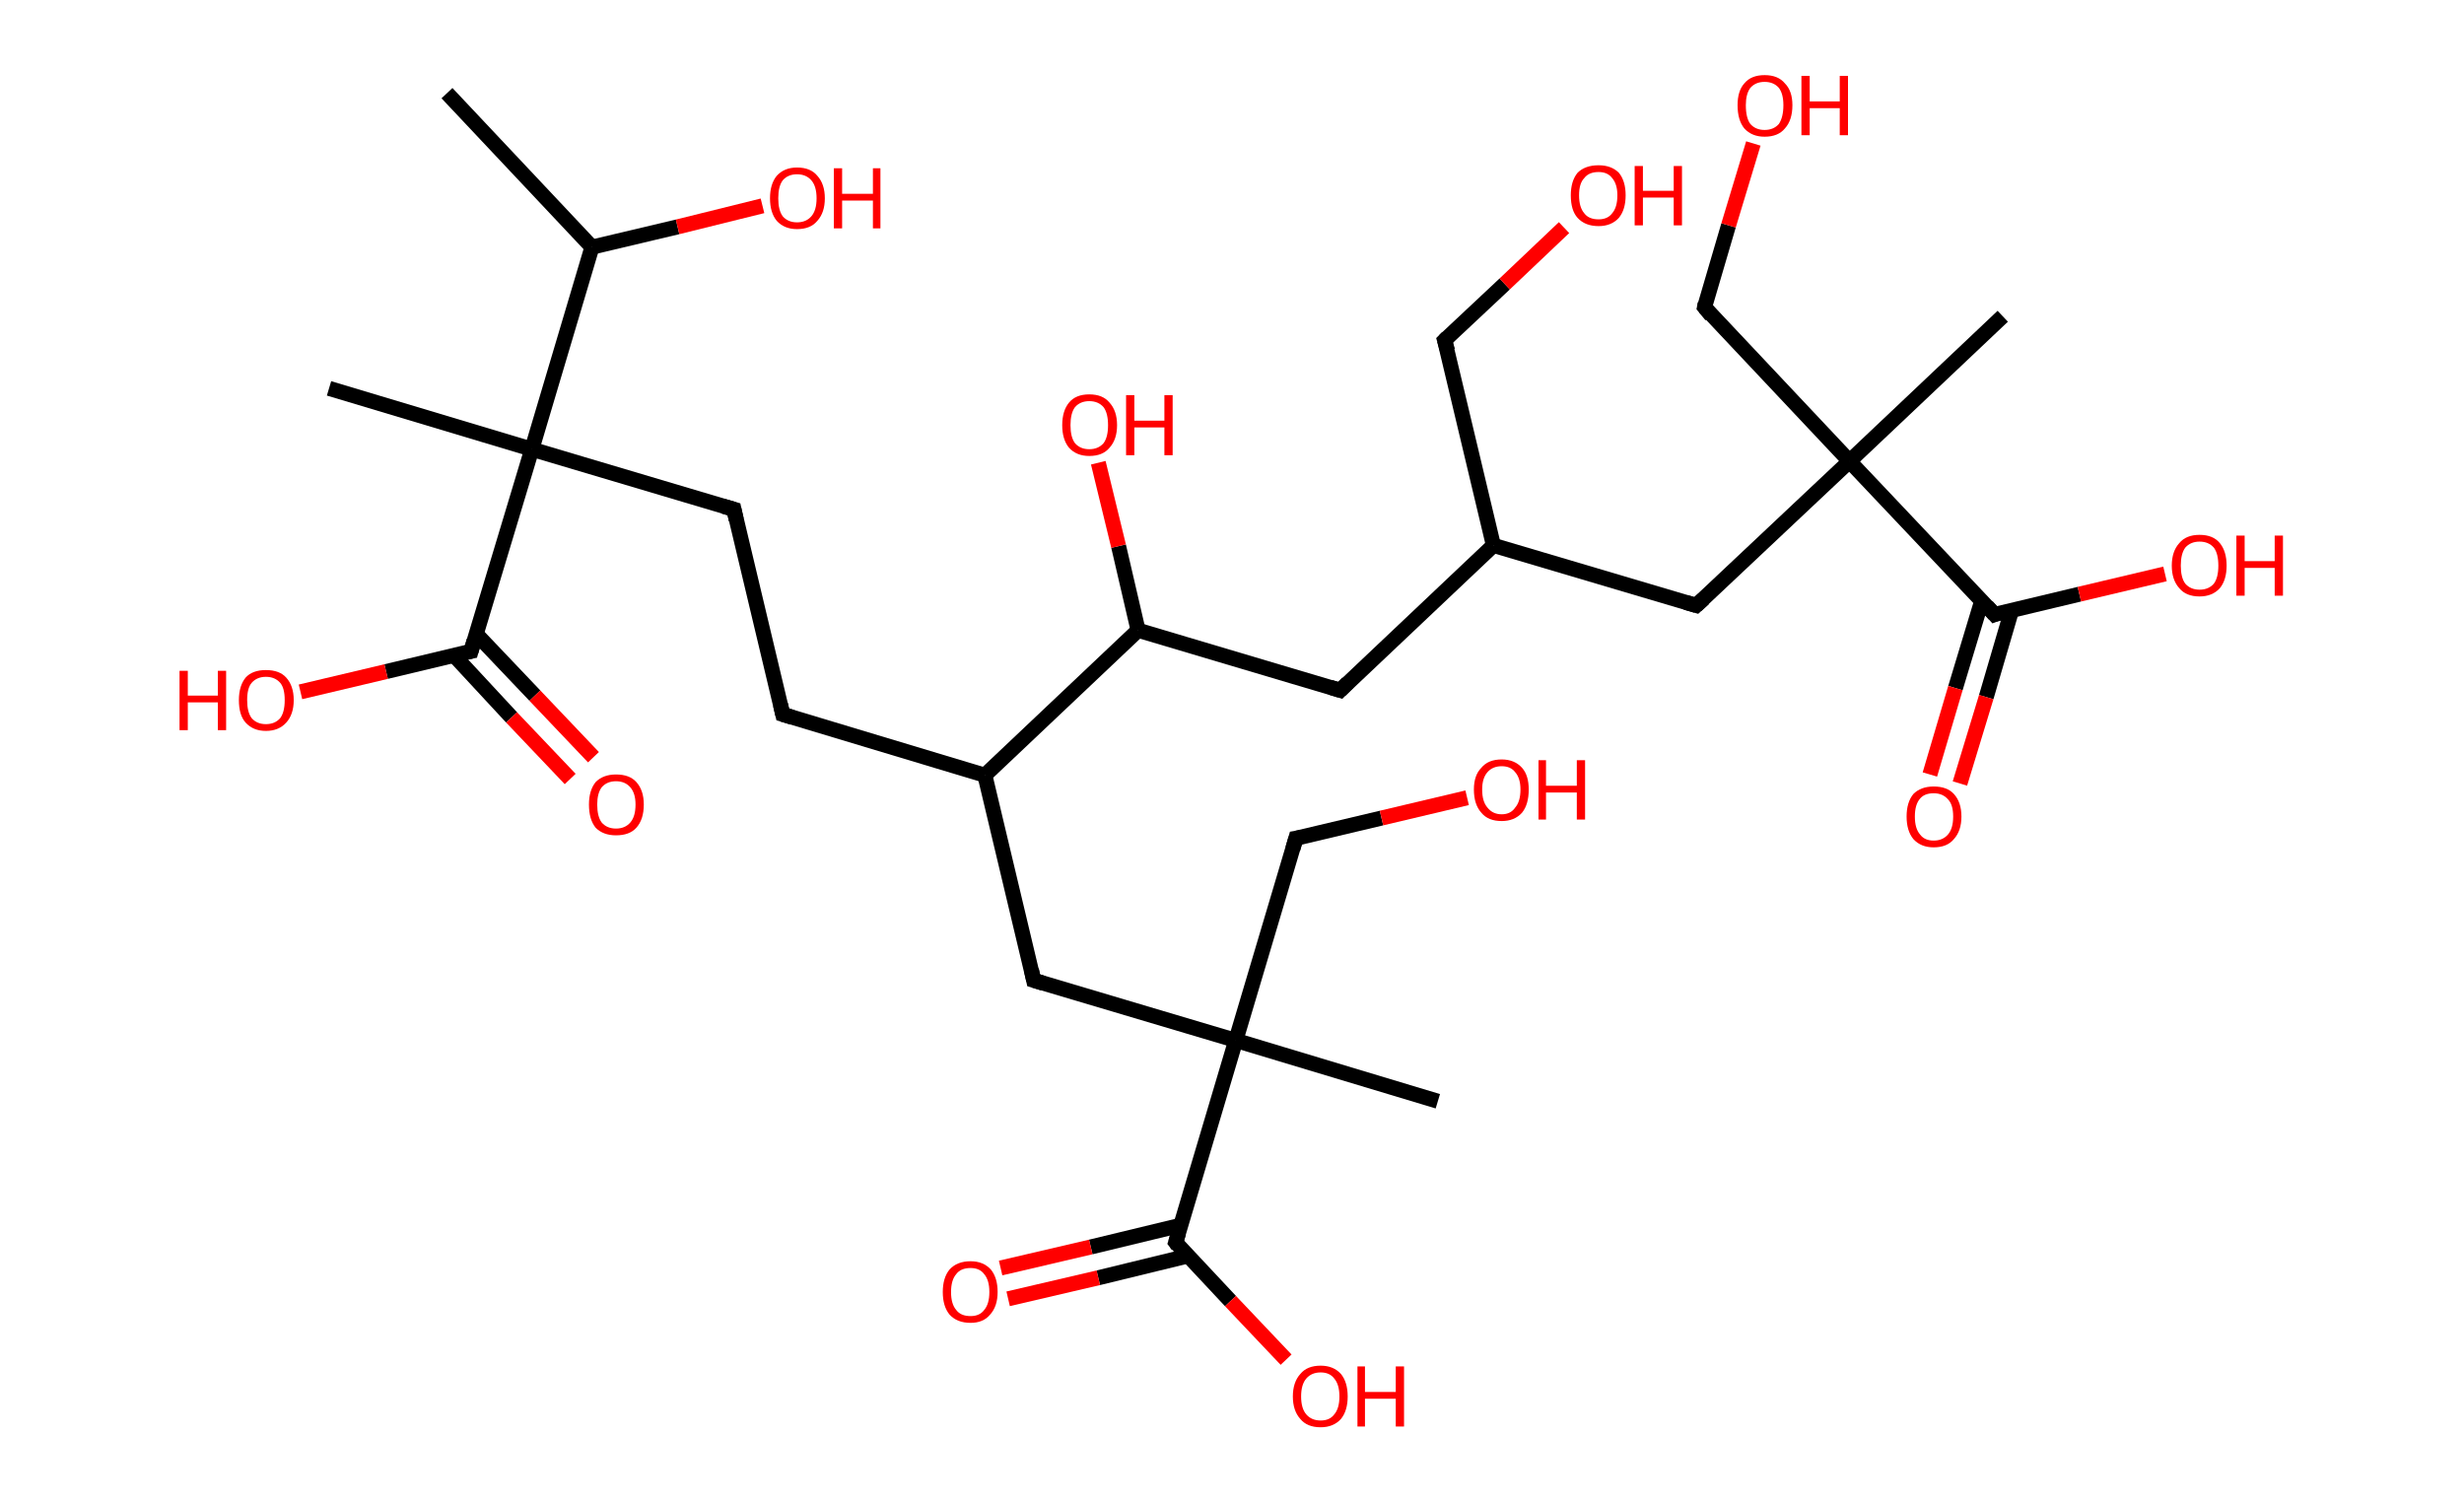 <?xml version='1.0' encoding='ASCII' standalone='yes'?>
<svg xmlns="http://www.w3.org/2000/svg" xmlns:rdkit="http://www.rdkit.org/xml" xmlns:xlink="http://www.w3.org/1999/xlink" version="1.1" baseProfile="full" xml:space="preserve" width="328px" height="200px" viewBox="0 0 328 200">
<!-- END OF HEADER -->
<rect style="opacity:1.0;fill:#FFFFFF;stroke:none" width="328.0" height="200.0" x="0.0" y="0.0"> </rect>
<path class="bond-0 atom-0 atom-1" d="M 59.5,12.4 L 78.8,32.9" style="fill:none;fill-rule:evenodd;stroke:#000000;stroke-width:2.0px;stroke-linecap:butt;stroke-linejoin:miter;stroke-opacity:1"/>
<path class="bond-1 atom-1 atom-2" d="M 78.8,32.9 L 90.2,30.2" style="fill:none;fill-rule:evenodd;stroke:#000000;stroke-width:2.0px;stroke-linecap:butt;stroke-linejoin:miter;stroke-opacity:1"/>
<path class="bond-1 atom-1 atom-2" d="M 90.2,30.2 L 101.5,27.4" style="fill:none;fill-rule:evenodd;stroke:#FF0000;stroke-width:2.0px;stroke-linecap:butt;stroke-linejoin:miter;stroke-opacity:1"/>
<path class="bond-2 atom-1 atom-3" d="M 78.8,32.9 L 70.8,59.8" style="fill:none;fill-rule:evenodd;stroke:#000000;stroke-width:2.0px;stroke-linecap:butt;stroke-linejoin:miter;stroke-opacity:1"/>
<path class="bond-3 atom-3 atom-4" d="M 70.8,59.8 L 43.8,51.7" style="fill:none;fill-rule:evenodd;stroke:#000000;stroke-width:2.0px;stroke-linecap:butt;stroke-linejoin:miter;stroke-opacity:1"/>
<path class="bond-4 atom-3 atom-5" d="M 70.8,59.8 L 97.7,67.8" style="fill:none;fill-rule:evenodd;stroke:#000000;stroke-width:2.0px;stroke-linecap:butt;stroke-linejoin:miter;stroke-opacity:1"/>
<path class="bond-5 atom-5 atom-6" d="M 97.7,67.8 L 104.2,95.1" style="fill:none;fill-rule:evenodd;stroke:#000000;stroke-width:2.0px;stroke-linecap:butt;stroke-linejoin:miter;stroke-opacity:1"/>
<path class="bond-6 atom-6 atom-7" d="M 104.2,95.1 L 131.1,103.2" style="fill:none;fill-rule:evenodd;stroke:#000000;stroke-width:2.0px;stroke-linecap:butt;stroke-linejoin:miter;stroke-opacity:1"/>
<path class="bond-7 atom-7 atom-8" d="M 131.1,103.2 L 137.6,130.5" style="fill:none;fill-rule:evenodd;stroke:#000000;stroke-width:2.0px;stroke-linecap:butt;stroke-linejoin:miter;stroke-opacity:1"/>
<path class="bond-8 atom-8 atom-9" d="M 137.6,130.5 L 164.5,138.5" style="fill:none;fill-rule:evenodd;stroke:#000000;stroke-width:2.0px;stroke-linecap:butt;stroke-linejoin:miter;stroke-opacity:1"/>
<path class="bond-9 atom-9 atom-10" d="M 164.5,138.5 L 191.4,146.6" style="fill:none;fill-rule:evenodd;stroke:#000000;stroke-width:2.0px;stroke-linecap:butt;stroke-linejoin:miter;stroke-opacity:1"/>
<path class="bond-10 atom-9 atom-11" d="M 164.5,138.5 L 172.5,111.6" style="fill:none;fill-rule:evenodd;stroke:#000000;stroke-width:2.0px;stroke-linecap:butt;stroke-linejoin:miter;stroke-opacity:1"/>
<path class="bond-11 atom-11 atom-12" d="M 172.5,111.6 L 183.9,108.9" style="fill:none;fill-rule:evenodd;stroke:#000000;stroke-width:2.0px;stroke-linecap:butt;stroke-linejoin:miter;stroke-opacity:1"/>
<path class="bond-11 atom-11 atom-12" d="M 183.9,108.9 L 195.3,106.2" style="fill:none;fill-rule:evenodd;stroke:#FF0000;stroke-width:2.0px;stroke-linecap:butt;stroke-linejoin:miter;stroke-opacity:1"/>
<path class="bond-12 atom-9 atom-13" d="M 164.5,138.5 L 156.5,165.4" style="fill:none;fill-rule:evenodd;stroke:#000000;stroke-width:2.0px;stroke-linecap:butt;stroke-linejoin:miter;stroke-opacity:1"/>
<path class="bond-13 atom-13 atom-14" d="M 157.2,163.1 L 145.2,166.0" style="fill:none;fill-rule:evenodd;stroke:#000000;stroke-width:2.0px;stroke-linecap:butt;stroke-linejoin:miter;stroke-opacity:1"/>
<path class="bond-13 atom-13 atom-14" d="M 145.2,166.0 L 133.2,168.8" style="fill:none;fill-rule:evenodd;stroke:#FF0000;stroke-width:2.0px;stroke-linecap:butt;stroke-linejoin:miter;stroke-opacity:1"/>
<path class="bond-13 atom-13 atom-14" d="M 158.1,167.2 L 146.2,170.1" style="fill:none;fill-rule:evenodd;stroke:#000000;stroke-width:2.0px;stroke-linecap:butt;stroke-linejoin:miter;stroke-opacity:1"/>
<path class="bond-13 atom-13 atom-14" d="M 146.2,170.1 L 134.2,172.9" style="fill:none;fill-rule:evenodd;stroke:#FF0000;stroke-width:2.0px;stroke-linecap:butt;stroke-linejoin:miter;stroke-opacity:1"/>
<path class="bond-14 atom-13 atom-15" d="M 156.5,165.4 L 163.8,173.2" style="fill:none;fill-rule:evenodd;stroke:#000000;stroke-width:2.0px;stroke-linecap:butt;stroke-linejoin:miter;stroke-opacity:1"/>
<path class="bond-14 atom-13 atom-15" d="M 163.8,173.2 L 171.2,181.0" style="fill:none;fill-rule:evenodd;stroke:#FF0000;stroke-width:2.0px;stroke-linecap:butt;stroke-linejoin:miter;stroke-opacity:1"/>
<path class="bond-15 atom-7 atom-16" d="M 131.1,103.2 L 151.5,83.9" style="fill:none;fill-rule:evenodd;stroke:#000000;stroke-width:2.0px;stroke-linecap:butt;stroke-linejoin:miter;stroke-opacity:1"/>
<path class="bond-16 atom-16 atom-17" d="M 151.5,83.9 L 148.9,72.7" style="fill:none;fill-rule:evenodd;stroke:#000000;stroke-width:2.0px;stroke-linecap:butt;stroke-linejoin:miter;stroke-opacity:1"/>
<path class="bond-16 atom-16 atom-17" d="M 148.9,72.7 L 146.2,61.6" style="fill:none;fill-rule:evenodd;stroke:#FF0000;stroke-width:2.0px;stroke-linecap:butt;stroke-linejoin:miter;stroke-opacity:1"/>
<path class="bond-17 atom-16 atom-18" d="M 151.5,83.9 L 178.4,91.9" style="fill:none;fill-rule:evenodd;stroke:#000000;stroke-width:2.0px;stroke-linecap:butt;stroke-linejoin:miter;stroke-opacity:1"/>
<path class="bond-18 atom-18 atom-19" d="M 178.4,91.9 L 198.8,72.6" style="fill:none;fill-rule:evenodd;stroke:#000000;stroke-width:2.0px;stroke-linecap:butt;stroke-linejoin:miter;stroke-opacity:1"/>
<path class="bond-19 atom-19 atom-20" d="M 198.8,72.6 L 192.3,45.3" style="fill:none;fill-rule:evenodd;stroke:#000000;stroke-width:2.0px;stroke-linecap:butt;stroke-linejoin:miter;stroke-opacity:1"/>
<path class="bond-20 atom-20 atom-21" d="M 192.3,45.3 L 200.3,37.8" style="fill:none;fill-rule:evenodd;stroke:#000000;stroke-width:2.0px;stroke-linecap:butt;stroke-linejoin:miter;stroke-opacity:1"/>
<path class="bond-20 atom-20 atom-21" d="M 200.3,37.8 L 208.2,30.3" style="fill:none;fill-rule:evenodd;stroke:#FF0000;stroke-width:2.0px;stroke-linecap:butt;stroke-linejoin:miter;stroke-opacity:1"/>
<path class="bond-21 atom-19 atom-22" d="M 198.8,72.6 L 225.8,80.6" style="fill:none;fill-rule:evenodd;stroke:#000000;stroke-width:2.0px;stroke-linecap:butt;stroke-linejoin:miter;stroke-opacity:1"/>
<path class="bond-22 atom-22 atom-23" d="M 225.8,80.6 L 246.2,61.4" style="fill:none;fill-rule:evenodd;stroke:#000000;stroke-width:2.0px;stroke-linecap:butt;stroke-linejoin:miter;stroke-opacity:1"/>
<path class="bond-23 atom-23 atom-24" d="M 246.2,61.4 L 266.6,42.1" style="fill:none;fill-rule:evenodd;stroke:#000000;stroke-width:2.0px;stroke-linecap:butt;stroke-linejoin:miter;stroke-opacity:1"/>
<path class="bond-24 atom-23 atom-25" d="M 246.2,61.4 L 226.9,40.9" style="fill:none;fill-rule:evenodd;stroke:#000000;stroke-width:2.0px;stroke-linecap:butt;stroke-linejoin:miter;stroke-opacity:1"/>
<path class="bond-25 atom-25 atom-26" d="M 226.9,40.9 L 230.1,30.0" style="fill:none;fill-rule:evenodd;stroke:#000000;stroke-width:2.0px;stroke-linecap:butt;stroke-linejoin:miter;stroke-opacity:1"/>
<path class="bond-25 atom-25 atom-26" d="M 230.1,30.0 L 233.4,19.1" style="fill:none;fill-rule:evenodd;stroke:#FF0000;stroke-width:2.0px;stroke-linecap:butt;stroke-linejoin:miter;stroke-opacity:1"/>
<path class="bond-26 atom-23 atom-27" d="M 246.2,61.4 L 265.5,81.8" style="fill:none;fill-rule:evenodd;stroke:#000000;stroke-width:2.0px;stroke-linecap:butt;stroke-linejoin:miter;stroke-opacity:1"/>
<path class="bond-27 atom-27 atom-28" d="M 263.8,80.0 L 260.3,91.6" style="fill:none;fill-rule:evenodd;stroke:#000000;stroke-width:2.0px;stroke-linecap:butt;stroke-linejoin:miter;stroke-opacity:1"/>
<path class="bond-27 atom-27 atom-28" d="M 260.3,91.6 L 256.9,103.1" style="fill:none;fill-rule:evenodd;stroke:#FF0000;stroke-width:2.0px;stroke-linecap:butt;stroke-linejoin:miter;stroke-opacity:1"/>
<path class="bond-27 atom-27 atom-28" d="M 267.8,81.2 L 264.4,92.8" style="fill:none;fill-rule:evenodd;stroke:#000000;stroke-width:2.0px;stroke-linecap:butt;stroke-linejoin:miter;stroke-opacity:1"/>
<path class="bond-27 atom-27 atom-28" d="M 264.4,92.8 L 260.9,104.3" style="fill:none;fill-rule:evenodd;stroke:#FF0000;stroke-width:2.0px;stroke-linecap:butt;stroke-linejoin:miter;stroke-opacity:1"/>
<path class="bond-28 atom-27 atom-29" d="M 265.5,81.8 L 276.8,79.1" style="fill:none;fill-rule:evenodd;stroke:#000000;stroke-width:2.0px;stroke-linecap:butt;stroke-linejoin:miter;stroke-opacity:1"/>
<path class="bond-28 atom-27 atom-29" d="M 276.8,79.1 L 288.2,76.4" style="fill:none;fill-rule:evenodd;stroke:#FF0000;stroke-width:2.0px;stroke-linecap:butt;stroke-linejoin:miter;stroke-opacity:1"/>
<path class="bond-29 atom-3 atom-30" d="M 70.8,59.8 L 62.7,86.7" style="fill:none;fill-rule:evenodd;stroke:#000000;stroke-width:2.0px;stroke-linecap:butt;stroke-linejoin:miter;stroke-opacity:1"/>
<path class="bond-30 atom-30 atom-31" d="M 60.4,87.2 L 68.1,95.5" style="fill:none;fill-rule:evenodd;stroke:#000000;stroke-width:2.0px;stroke-linecap:butt;stroke-linejoin:miter;stroke-opacity:1"/>
<path class="bond-30 atom-30 atom-31" d="M 68.1,95.5 L 75.9,103.7" style="fill:none;fill-rule:evenodd;stroke:#FF0000;stroke-width:2.0px;stroke-linecap:butt;stroke-linejoin:miter;stroke-opacity:1"/>
<path class="bond-30 atom-30 atom-31" d="M 63.4,84.4 L 71.2,92.6" style="fill:none;fill-rule:evenodd;stroke:#000000;stroke-width:2.0px;stroke-linecap:butt;stroke-linejoin:miter;stroke-opacity:1"/>
<path class="bond-30 atom-30 atom-31" d="M 71.2,92.6 L 79.0,100.8" style="fill:none;fill-rule:evenodd;stroke:#FF0000;stroke-width:2.0px;stroke-linecap:butt;stroke-linejoin:miter;stroke-opacity:1"/>
<path class="bond-31 atom-30 atom-32" d="M 62.7,86.7 L 51.4,89.4" style="fill:none;fill-rule:evenodd;stroke:#000000;stroke-width:2.0px;stroke-linecap:butt;stroke-linejoin:miter;stroke-opacity:1"/>
<path class="bond-31 atom-30 atom-32" d="M 51.4,89.4 L 40.0,92.1" style="fill:none;fill-rule:evenodd;stroke:#FF0000;stroke-width:2.0px;stroke-linecap:butt;stroke-linejoin:miter;stroke-opacity:1"/>
<path d="M 96.3,67.4 L 97.7,67.8 L 98.0,69.2" style="fill:none;stroke:#000000;stroke-width:2.0px;stroke-linecap:butt;stroke-linejoin:miter;stroke-opacity:1;"/>
<path d="M 103.9,93.8 L 104.2,95.1 L 105.5,95.5" style="fill:none;stroke:#000000;stroke-width:2.0px;stroke-linecap:butt;stroke-linejoin:miter;stroke-opacity:1;"/>
<path d="M 137.3,129.1 L 137.6,130.5 L 138.9,130.9" style="fill:none;stroke:#000000;stroke-width:2.0px;stroke-linecap:butt;stroke-linejoin:miter;stroke-opacity:1;"/>
<path d="M 172.1,113.0 L 172.5,111.6 L 173.1,111.5" style="fill:none;stroke:#000000;stroke-width:2.0px;stroke-linecap:butt;stroke-linejoin:miter;stroke-opacity:1;"/>
<path d="M 156.9,164.1 L 156.5,165.4 L 156.8,165.8" style="fill:none;stroke:#000000;stroke-width:2.0px;stroke-linecap:butt;stroke-linejoin:miter;stroke-opacity:1;"/>
<path d="M 177.1,91.5 L 178.4,91.9 L 179.4,90.9" style="fill:none;stroke:#000000;stroke-width:2.0px;stroke-linecap:butt;stroke-linejoin:miter;stroke-opacity:1;"/>
<path d="M 192.7,46.7 L 192.3,45.3 L 192.7,44.9" style="fill:none;stroke:#000000;stroke-width:2.0px;stroke-linecap:butt;stroke-linejoin:miter;stroke-opacity:1;"/>
<path d="M 224.4,80.2 L 225.8,80.6 L 226.8,79.7" style="fill:none;stroke:#000000;stroke-width:2.0px;stroke-linecap:butt;stroke-linejoin:miter;stroke-opacity:1;"/>
<path d="M 227.8,42.0 L 226.9,40.9 L 227.0,40.4" style="fill:none;stroke:#000000;stroke-width:2.0px;stroke-linecap:butt;stroke-linejoin:miter;stroke-opacity:1;"/>
<path d="M 264.5,80.7 L 265.5,81.8 L 266.0,81.6" style="fill:none;stroke:#000000;stroke-width:2.0px;stroke-linecap:butt;stroke-linejoin:miter;stroke-opacity:1;"/>
<path d="M 63.1,85.3 L 62.7,86.7 L 62.2,86.8" style="fill:none;stroke:#000000;stroke-width:2.0px;stroke-linecap:butt;stroke-linejoin:miter;stroke-opacity:1;"/>
<path class="atom-2" d="M 102.5 26.4 Q 102.5 24.5, 103.4 23.4 Q 104.4 22.3, 106.1 22.3 Q 107.9 22.3, 108.8 23.4 Q 109.8 24.5, 109.8 26.4 Q 109.8 28.3, 108.8 29.4 Q 107.9 30.5, 106.1 30.5 Q 104.4 30.5, 103.4 29.4 Q 102.5 28.3, 102.5 26.4 M 106.1 29.6 Q 107.3 29.6, 108.0 28.8 Q 108.7 28.0, 108.7 26.4 Q 108.7 24.8, 108.0 24.0 Q 107.3 23.2, 106.1 23.2 Q 104.9 23.2, 104.2 24.0 Q 103.6 24.8, 103.6 26.4 Q 103.6 28.0, 104.2 28.8 Q 104.9 29.6, 106.1 29.6 " fill="#FF0000"/>
<path class="atom-2" d="M 111.0 22.4 L 112.1 22.4 L 112.1 25.8 L 116.2 25.8 L 116.2 22.4 L 117.2 22.4 L 117.2 30.4 L 116.2 30.4 L 116.2 26.7 L 112.1 26.7 L 112.1 30.4 L 111.0 30.4 L 111.0 22.4 " fill="#FF0000"/>
<path class="atom-12" d="M 196.2 105.1 Q 196.2 103.2, 197.2 102.2 Q 198.1 101.1, 199.9 101.1 Q 201.6 101.1, 202.6 102.2 Q 203.5 103.2, 203.5 105.1 Q 203.5 107.1, 202.6 108.2 Q 201.6 109.3, 199.9 109.3 Q 198.1 109.3, 197.2 108.2 Q 196.2 107.1, 196.2 105.1 M 199.9 108.4 Q 201.1 108.4, 201.7 107.5 Q 202.4 106.7, 202.4 105.1 Q 202.4 103.6, 201.7 102.8 Q 201.1 102.0, 199.9 102.0 Q 198.7 102.0, 198.0 102.8 Q 197.3 103.6, 197.3 105.1 Q 197.3 106.7, 198.0 107.5 Q 198.7 108.4, 199.9 108.4 " fill="#FF0000"/>
<path class="atom-12" d="M 204.8 101.2 L 205.8 101.2 L 205.8 104.6 L 209.9 104.6 L 209.9 101.2 L 211.0 101.2 L 211.0 109.1 L 209.9 109.1 L 209.9 105.5 L 205.8 105.5 L 205.8 109.1 L 204.8 109.1 L 204.8 101.2 " fill="#FF0000"/>
<path class="atom-14" d="M 125.5 172.0 Q 125.5 170.1, 126.4 169.0 Q 127.4 167.9, 129.2 167.9 Q 130.9 167.9, 131.9 169.0 Q 132.8 170.1, 132.8 172.0 Q 132.8 173.9, 131.8 175.0 Q 130.9 176.1, 129.2 176.1 Q 127.4 176.1, 126.4 175.0 Q 125.5 173.9, 125.5 172.0 M 129.2 175.2 Q 130.4 175.2, 131.0 174.4 Q 131.7 173.6, 131.7 172.0 Q 131.7 170.4, 131.0 169.6 Q 130.4 168.8, 129.2 168.8 Q 127.9 168.8, 127.3 169.6 Q 126.6 170.4, 126.6 172.0 Q 126.6 173.6, 127.3 174.4 Q 127.9 175.2, 129.2 175.2 " fill="#FF0000"/>
<path class="atom-15" d="M 172.1 185.9 Q 172.1 184.0, 173.1 182.9 Q 174.0 181.8, 175.8 181.8 Q 177.5 181.8, 178.5 182.9 Q 179.4 184.0, 179.4 185.9 Q 179.4 187.8, 178.5 188.9 Q 177.5 190.0, 175.8 190.0 Q 174.0 190.0, 173.1 188.9 Q 172.1 187.8, 172.1 185.9 M 175.8 189.1 Q 177.0 189.1, 177.6 188.3 Q 178.3 187.5, 178.3 185.9 Q 178.3 184.3, 177.6 183.5 Q 177.0 182.7, 175.8 182.7 Q 174.6 182.7, 173.9 183.5 Q 173.2 184.3, 173.2 185.9 Q 173.2 187.5, 173.9 188.3 Q 174.6 189.1, 175.8 189.1 " fill="#FF0000"/>
<path class="atom-15" d="M 180.7 181.9 L 181.7 181.9 L 181.7 185.3 L 185.8 185.3 L 185.8 181.9 L 186.9 181.9 L 186.9 189.9 L 185.8 189.9 L 185.8 186.2 L 181.7 186.2 L 181.7 189.9 L 180.7 189.9 L 180.7 181.9 " fill="#FF0000"/>
<path class="atom-17" d="M 141.4 56.6 Q 141.4 54.7, 142.3 53.6 Q 143.2 52.5, 145.0 52.5 Q 146.8 52.5, 147.7 53.6 Q 148.7 54.7, 148.7 56.6 Q 148.7 58.5, 147.7 59.6 Q 146.8 60.7, 145.0 60.7 Q 143.3 60.7, 142.3 59.6 Q 141.4 58.5, 141.4 56.6 M 145.0 59.8 Q 146.2 59.8, 146.9 59.0 Q 147.5 58.2, 147.5 56.6 Q 147.5 55.0, 146.9 54.2 Q 146.2 53.4, 145.0 53.4 Q 143.8 53.4, 143.1 54.2 Q 142.5 55.0, 142.5 56.6 Q 142.5 58.2, 143.1 59.0 Q 143.8 59.8, 145.0 59.8 " fill="#FF0000"/>
<path class="atom-17" d="M 149.9 52.6 L 151.0 52.6 L 151.0 56.0 L 155.0 56.0 L 155.0 52.6 L 156.1 52.6 L 156.1 60.6 L 155.0 60.6 L 155.0 56.9 L 151.0 56.9 L 151.0 60.6 L 149.9 60.6 L 149.9 52.6 " fill="#FF0000"/>
<path class="atom-21" d="M 209.1 26.0 Q 209.1 24.1, 210.0 23.0 Q 211.0 22.0, 212.8 22.0 Q 214.5 22.0, 215.5 23.0 Q 216.4 24.1, 216.4 26.0 Q 216.4 27.9, 215.5 29.0 Q 214.5 30.1, 212.8 30.1 Q 211.0 30.1, 210.0 29.0 Q 209.1 28.0, 209.1 26.0 M 212.8 29.2 Q 214.0 29.2, 214.6 28.4 Q 215.3 27.6, 215.3 26.0 Q 215.3 24.5, 214.6 23.7 Q 214.0 22.9, 212.8 22.9 Q 211.5 22.9, 210.9 23.7 Q 210.2 24.4, 210.2 26.0 Q 210.2 27.6, 210.9 28.4 Q 211.5 29.2, 212.8 29.2 " fill="#FF0000"/>
<path class="atom-21" d="M 217.6 22.1 L 218.7 22.1 L 218.7 25.4 L 222.8 25.4 L 222.8 22.1 L 223.9 22.1 L 223.9 30.0 L 222.8 30.0 L 222.8 26.3 L 218.7 26.3 L 218.7 30.0 L 217.6 30.0 L 217.6 22.1 " fill="#FF0000"/>
<path class="atom-26" d="M 231.3 14.0 Q 231.3 12.1, 232.2 11.1 Q 233.1 10.0, 234.9 10.0 Q 236.7 10.0, 237.6 11.1 Q 238.6 12.1, 238.6 14.0 Q 238.6 16.0, 237.6 17.1 Q 236.7 18.2, 234.9 18.2 Q 233.2 18.2, 232.2 17.1 Q 231.3 16.0, 231.3 14.0 M 234.9 17.3 Q 236.1 17.3, 236.8 16.5 Q 237.4 15.6, 237.4 14.0 Q 237.4 12.5, 236.8 11.7 Q 236.1 10.9, 234.9 10.9 Q 233.7 10.9, 233.0 11.7 Q 232.4 12.5, 232.4 14.0 Q 232.4 15.7, 233.0 16.5 Q 233.7 17.3, 234.9 17.3 " fill="#FF0000"/>
<path class="atom-26" d="M 239.8 10.1 L 240.9 10.1 L 240.9 13.5 L 244.9 13.5 L 244.9 10.1 L 246.0 10.1 L 246.0 18.0 L 244.9 18.0 L 244.9 14.4 L 240.9 14.4 L 240.9 18.0 L 239.8 18.0 L 239.8 10.1 " fill="#FF0000"/>
<path class="atom-28" d="M 253.8 108.7 Q 253.8 106.8, 254.7 105.7 Q 255.7 104.7, 257.4 104.7 Q 259.2 104.7, 260.1 105.7 Q 261.1 106.8, 261.1 108.7 Q 261.1 110.6, 260.1 111.7 Q 259.2 112.8, 257.4 112.8 Q 255.7 112.8, 254.7 111.7 Q 253.8 110.6, 253.8 108.7 M 257.4 111.9 Q 258.6 111.9, 259.3 111.1 Q 260.0 110.3, 260.0 108.7 Q 260.0 107.1, 259.3 106.4 Q 258.6 105.6, 257.4 105.6 Q 256.2 105.6, 255.6 106.3 Q 254.9 107.1, 254.9 108.7 Q 254.9 110.3, 255.6 111.1 Q 256.2 111.9, 257.4 111.9 " fill="#FF0000"/>
<path class="atom-29" d="M 289.1 75.3 Q 289.1 73.4, 290.1 72.3 Q 291.0 71.2, 292.8 71.2 Q 294.6 71.2, 295.5 72.3 Q 296.4 73.4, 296.4 75.3 Q 296.4 77.2, 295.5 78.3 Q 294.5 79.4, 292.8 79.4 Q 291.0 79.4, 290.1 78.3 Q 289.1 77.2, 289.1 75.3 M 292.8 78.5 Q 294.0 78.5, 294.7 77.7 Q 295.3 76.9, 295.3 75.3 Q 295.3 73.7, 294.7 72.9 Q 294.0 72.1, 292.8 72.1 Q 291.6 72.1, 290.9 72.9 Q 290.3 73.7, 290.3 75.3 Q 290.3 76.9, 290.9 77.7 Q 291.6 78.5, 292.8 78.5 " fill="#FF0000"/>
<path class="atom-29" d="M 297.7 71.3 L 298.8 71.3 L 298.8 74.7 L 302.8 74.7 L 302.8 71.3 L 303.9 71.3 L 303.9 79.3 L 302.8 79.3 L 302.8 75.6 L 298.8 75.6 L 298.8 79.3 L 297.7 79.3 L 297.7 71.3 " fill="#FF0000"/>
<path class="atom-31" d="M 78.4 107.1 Q 78.4 105.2, 79.3 104.1 Q 80.3 103.1, 82.0 103.1 Q 83.8 103.1, 84.7 104.1 Q 85.7 105.2, 85.7 107.1 Q 85.7 109.1, 84.7 110.2 Q 83.8 111.2, 82.0 111.2 Q 80.3 111.2, 79.3 110.2 Q 78.4 109.1, 78.4 107.1 M 82.0 110.3 Q 83.2 110.3, 83.9 109.5 Q 84.6 108.7, 84.6 107.1 Q 84.6 105.6, 83.9 104.8 Q 83.2 104.0, 82.0 104.0 Q 80.8 104.0, 80.1 104.8 Q 79.5 105.6, 79.5 107.1 Q 79.5 108.7, 80.1 109.5 Q 80.8 110.3, 82.0 110.3 " fill="#FF0000"/>
<path class="atom-32" d="M 23.9 89.3 L 25.0 89.3 L 25.0 92.6 L 29.0 92.6 L 29.0 89.3 L 30.1 89.3 L 30.1 97.2 L 29.0 97.2 L 29.0 93.5 L 25.0 93.5 L 25.0 97.2 L 23.9 97.2 L 23.9 89.3 " fill="#FF0000"/>
<path class="atom-32" d="M 31.8 93.2 Q 31.8 91.3, 32.7 90.2 Q 33.6 89.2, 35.4 89.2 Q 37.2 89.2, 38.1 90.2 Q 39.1 91.3, 39.1 93.2 Q 39.1 95.1, 38.1 96.2 Q 37.1 97.3, 35.4 97.3 Q 33.7 97.3, 32.7 96.2 Q 31.8 95.2, 31.8 93.2 M 35.4 96.4 Q 36.6 96.4, 37.3 95.6 Q 37.9 94.8, 37.9 93.2 Q 37.9 91.6, 37.3 90.9 Q 36.6 90.1, 35.4 90.1 Q 34.2 90.1, 33.5 90.9 Q 32.9 91.6, 32.9 93.2 Q 32.9 94.8, 33.5 95.6 Q 34.2 96.4, 35.4 96.4 " fill="#FF0000"/>
</svg>
